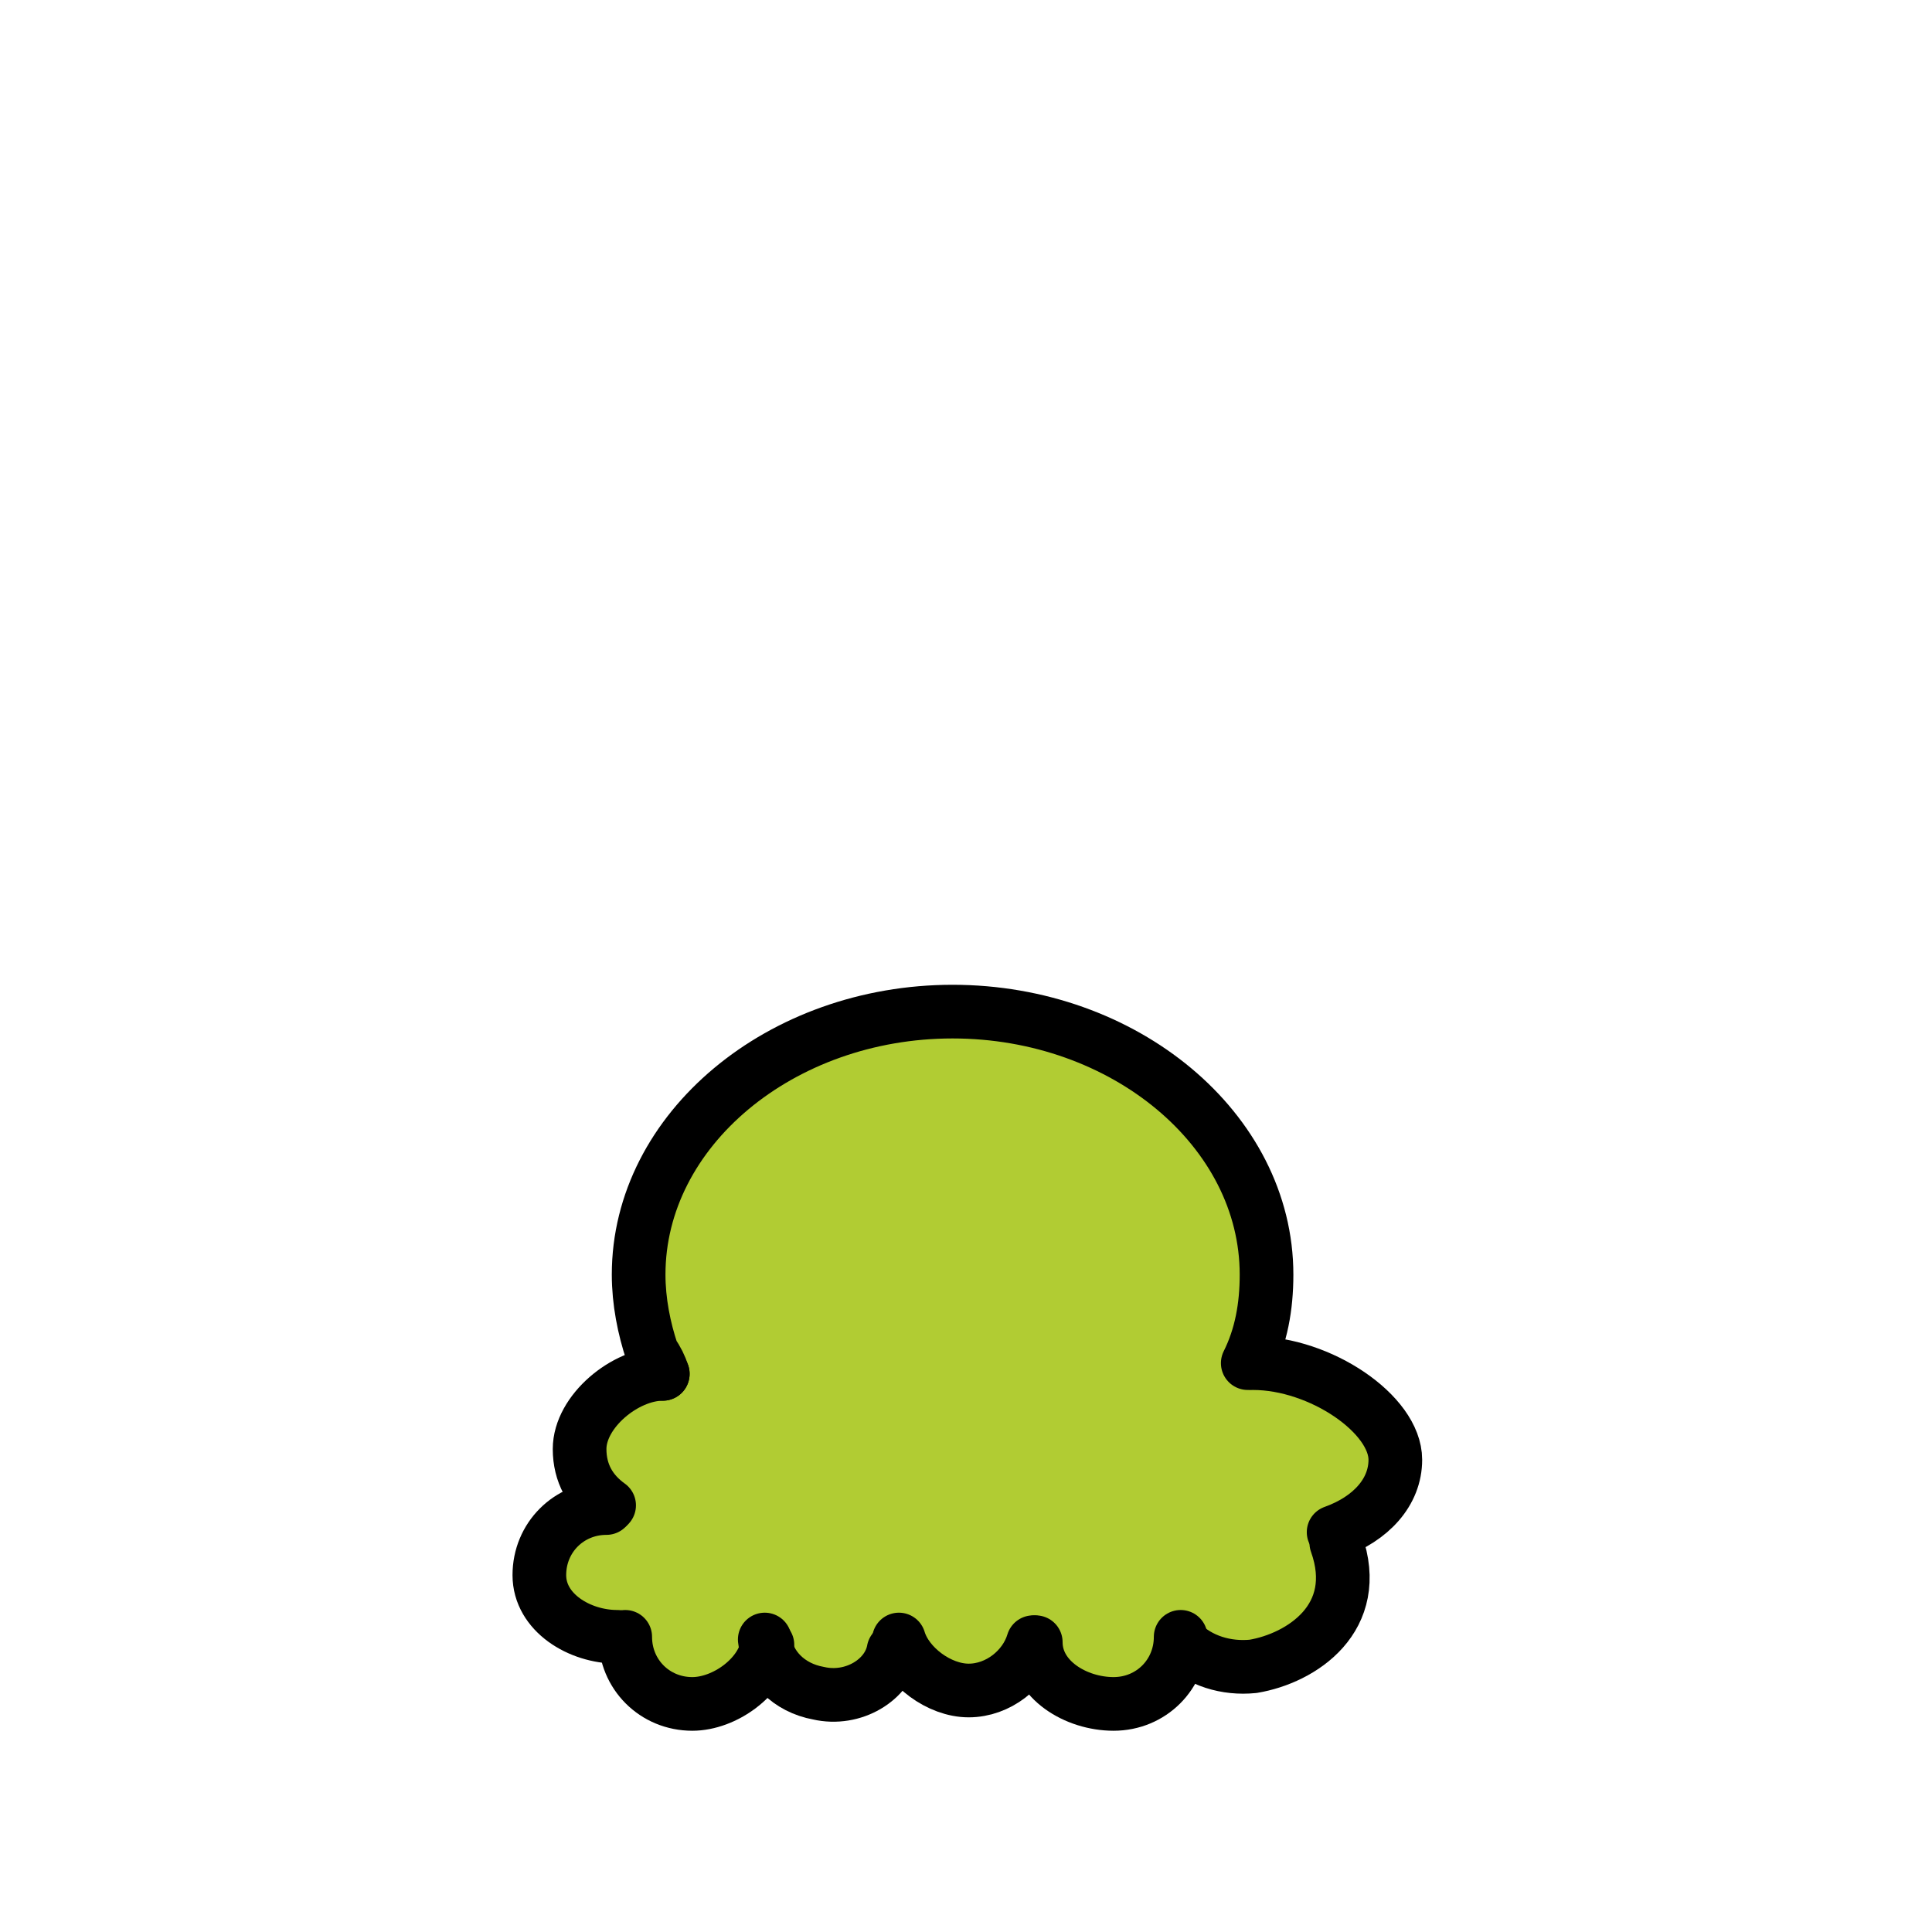 <?xml version="1.0" encoding="utf-8"?>
<!-- Generator: Adobe Illustrator 22.0.1, SVG Export Plug-In . SVG Version: 6.00 Build 0)  -->
<svg version="1.1" id="emoji" xmlns="http://www.w3.org/2000/svg" xmlns:xlink="http://www.w3.org/1999/xlink" x="0px" y="0px"
	 viewBox="0 0 72 72" style="enable-background:new 0 0 72 72;" xml:space="preserve">
<style type="text/css">
	.st0{fill:#B1CC33;}
	.st1{fill:none;stroke:#000000;stroke-width:2;stroke-linecap:round;stroke-linejoin:round;stroke-miterlimit:10;}
</style>
<g id="color">
	<polygon class="st0" points="20.4,58 21.2,60.5 23.5,62.1 25.8,63.5 28.8,63 30.9,63.5 34.6,62.5 37.4,63 39.9,63 43,63 45.1,61.4 
		48.7,61.1 50.2,59.6 51,56.4 51.2,52.8 47.7,50.4 46.8,48.3 46.4,43.7 42.6,39.6 39.5,38.5 35.5,37.7 32.2,38.5 29,39.3 26.5,41.2 
		24.9,43.3 24,46.4 24.7,49.2 23.8,51.2 22.4,52.9 	"/>
</g>
<g id="line">
	<path class="st1" d="M24.7,51.2c-0.1-0.3-0.2-0.5-0.4-0.8c-0.3-0.9-0.5-1.9-0.5-2.9c0-5.4,5.3-9.8,11.7-9.8s11.7,4.4,11.7,9.8
		c0,1.2-0.2,2.3-0.7,3.3"/>
	<path class="st1" d="M28.6,61.3c-0.2,1.2-1.6,2.2-2.8,2.2c-1.4,0-2.5-1.1-2.5-2.5"/>
	<path class="st1" d="M23,61c-1.4,0-2.9-0.9-2.9-2.3c0-1.4,1.1-2.5,2.5-2.5"/>
	<path class="st1" d="M24.7,51.2c-1.4,0-3.1,1.4-3.1,2.8c0,0.9,0.4,1.6,1.1,2.1"/>
	<path class="st1" d="M33.3,61.5c-0.2,1.1-1.5,1.9-2.8,1.6c-1.1-0.2-1.9-1-2-2"/>
	<path class="st1" d="M38.5,61.2c-0.3,1-1.3,1.8-2.4,1.8c-1.1,0-2.3-0.9-2.6-1.9"/>
	<path class="st1" d="M44,61c0,1.4-1.1,2.5-2.5,2.5s-2.9-0.9-2.9-2.3"/>
	<path class="st1" d="M46.7,50.8c2.5,0,5.3,1.9,5.3,3.6c0,1.2-0.9,2.2-2.3,2.7"/>
	<path class="st1" d="M49.8,57.5c1,2.8-1.3,4.3-3.1,4.6c-1,0.1-2-0.2-2.7-0.9"/>
</g>
</svg>
